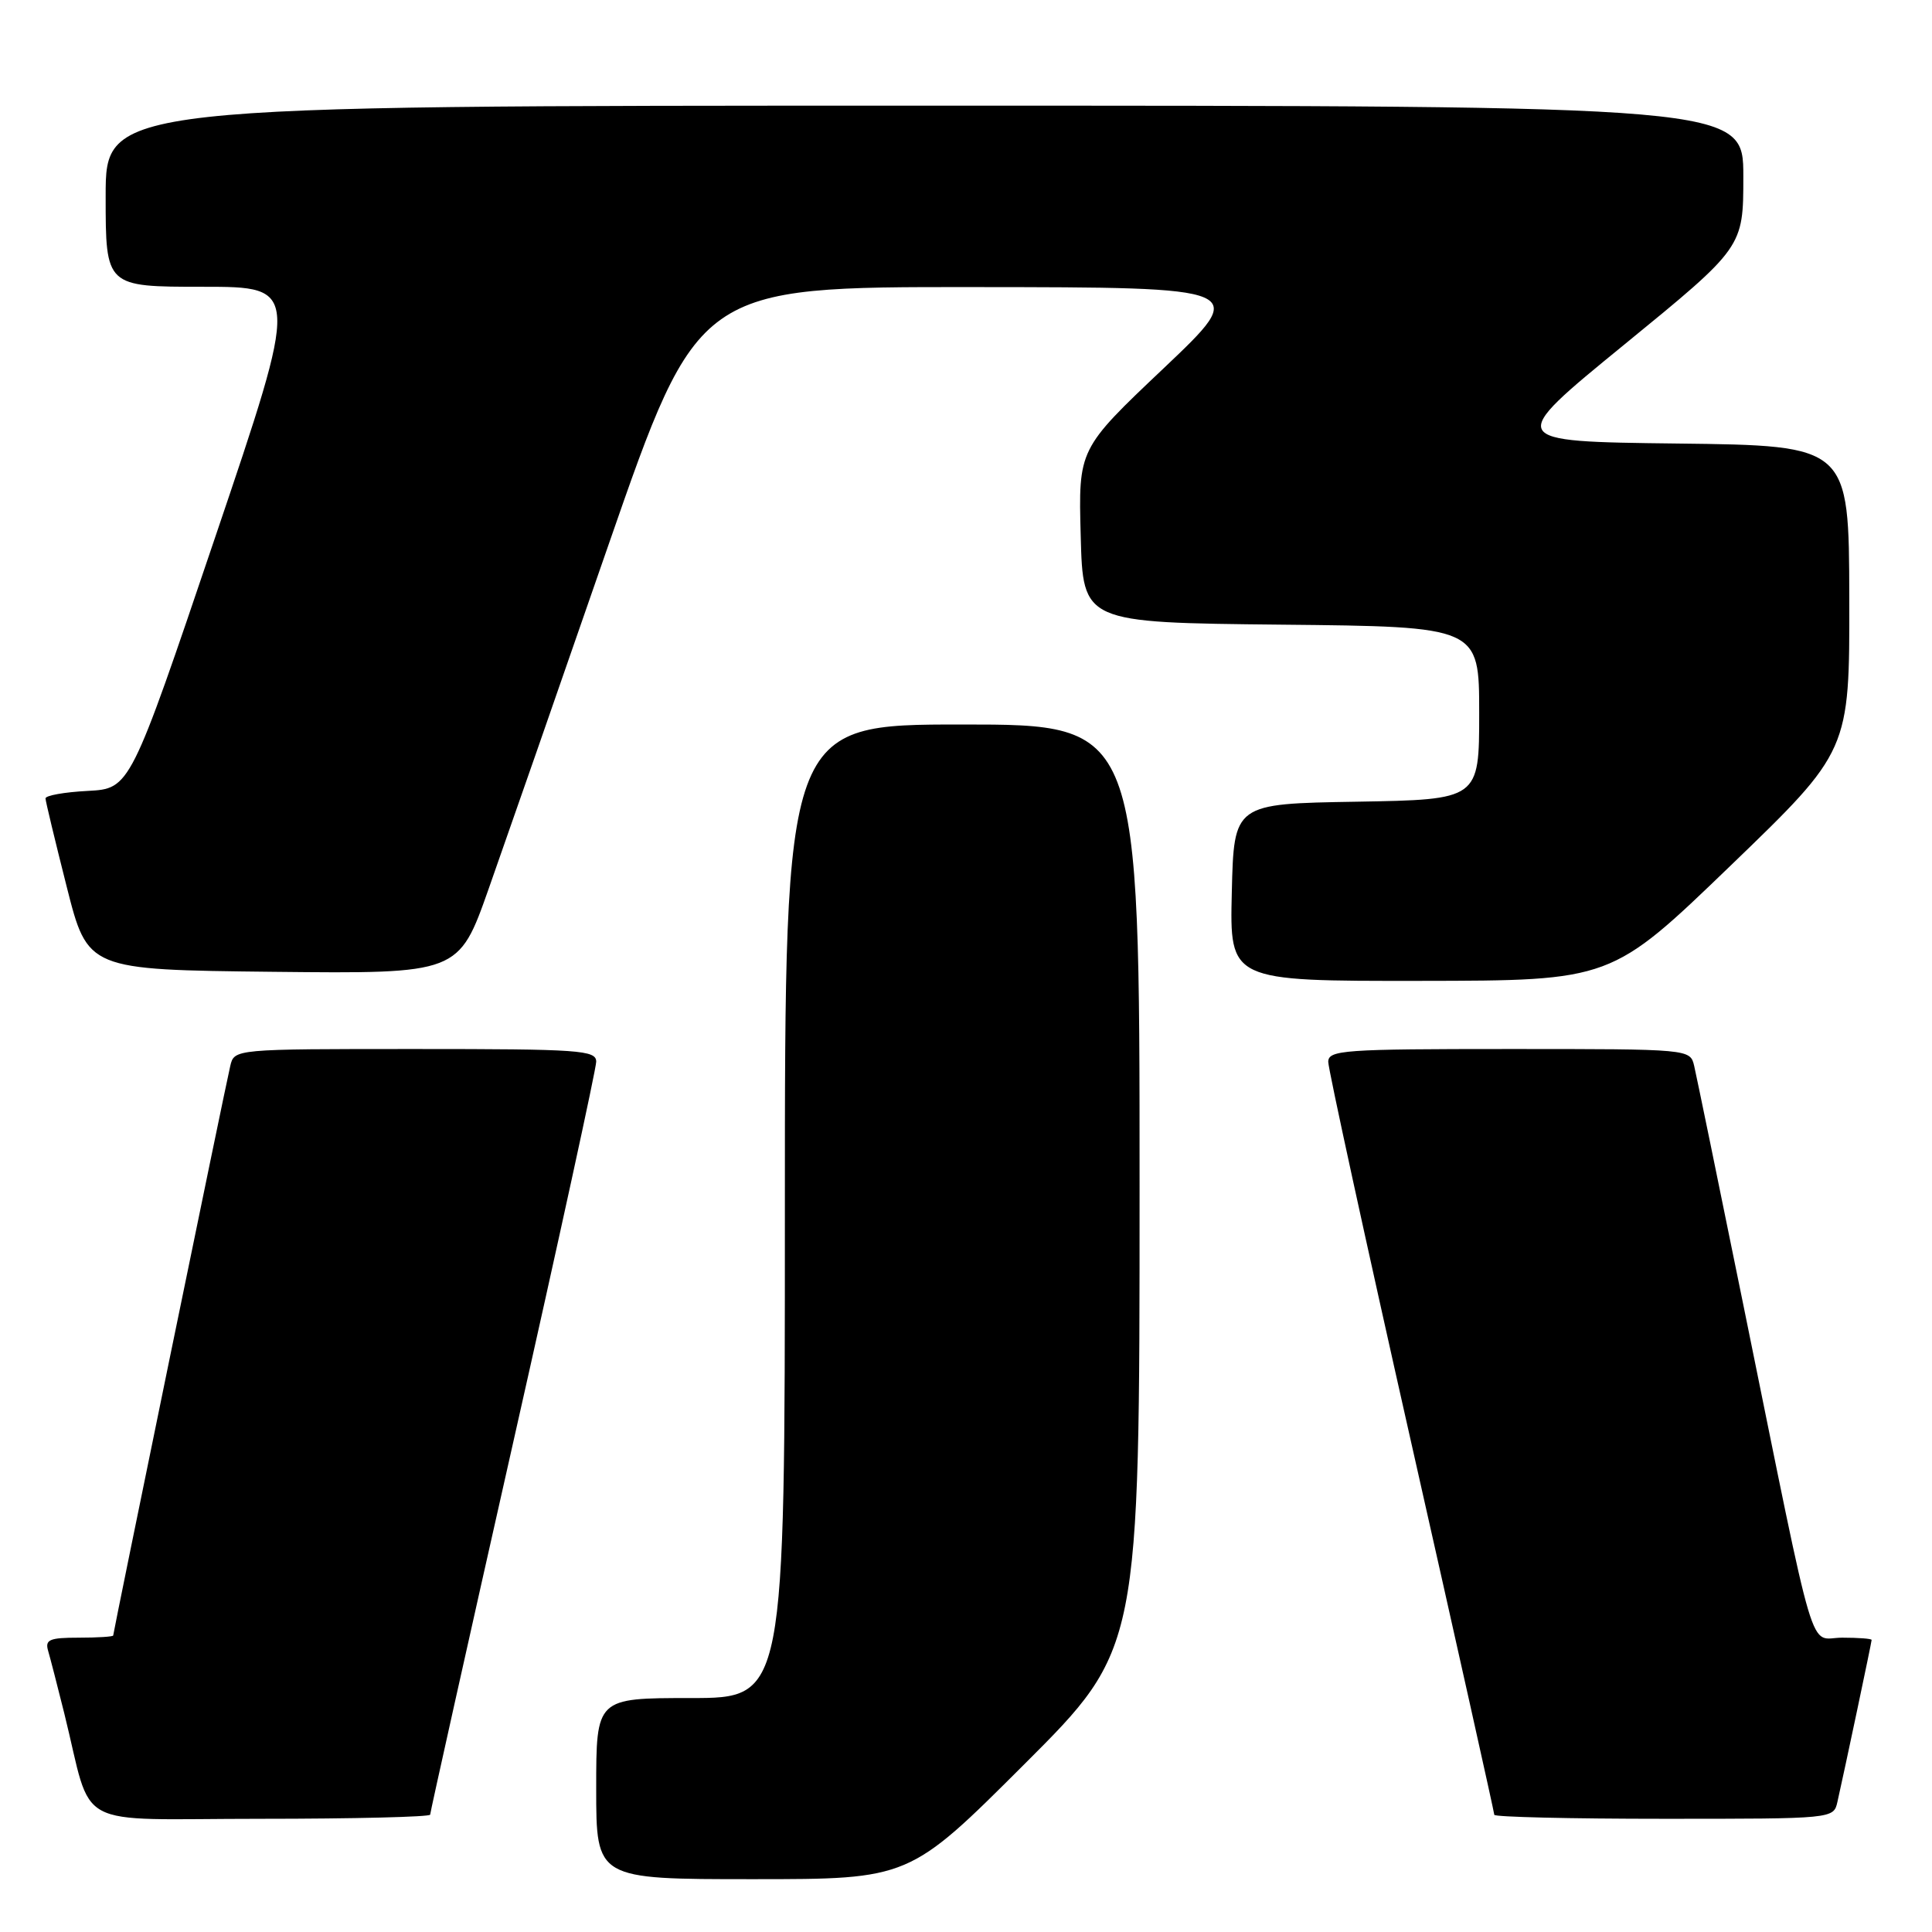 <?xml version="1.0" encoding="UTF-8" standalone="no"?>
<!DOCTYPE svg PUBLIC "-//W3C//DTD SVG 1.1//EN" "http://www.w3.org/Graphics/SVG/1.1/DTD/svg11.dtd" >
<svg xmlns="http://www.w3.org/2000/svg" xmlns:xlink="http://www.w3.org/1999/xlink" version="1.1" viewBox="0 0 256 256">
 <g >
 <path fill="currentColor"
d=" M 135.74 233.76 C 151.00 218.52 151.00 218.52 151.00 157.26 C 151.00 96.00 151.00 96.00 127.50 96.00 C 104.00 96.00 104.00 96.00 104.00 160.50 C 104.00 225.00 104.00 225.00 91.50 225.00 C 79.00 225.00 79.00 225.00 79.00 237.00 C 79.00 249.00 79.00 249.00 99.74 249.00 C 120.48 249.00 120.48 249.00 135.74 233.76 Z  M 57.00 240.45 C 57.00 240.15 61.95 217.96 68.00 191.13 C 74.05 164.31 79.00 141.61 79.00 140.68 C 79.00 139.15 76.82 139.00 55.02 139.00 C 31.04 139.00 31.04 139.00 30.51 141.25 C 29.86 143.98 15.00 216.31 15.00 216.71 C 15.00 216.87 12.94 217.00 10.43 217.00 C 6.55 217.00 5.94 217.26 6.38 218.75 C 6.66 219.71 7.62 223.43 8.51 227.00 C 12.42 242.76 9.15 241.00 34.54 241.00 C 46.89 241.00 57.00 240.75 57.00 240.45 Z  M 243.47 238.75 C 244.40 234.65 248.00 217.60 248.00 217.30 C 248.00 217.13 246.25 217.00 244.10 217.00 C 239.55 217.00 240.91 221.56 231.02 173.00 C 227.72 156.78 224.78 142.49 224.49 141.25 C 223.96 139.00 223.96 139.00 199.98 139.00 C 178.01 139.00 176.00 139.14 176.00 140.71 C 176.00 141.65 180.95 164.36 187.00 191.18 C 193.05 217.99 198.00 240.17 198.00 240.47 C 198.00 240.76 208.12 241.00 220.48 241.00 C 242.96 241.00 242.96 241.00 243.47 238.75 Z  M 229.29 114.72 C 245.08 99.50 245.08 99.50 245.04 79.27 C 245.00 59.04 245.00 59.04 222.25 58.77 C 199.50 58.50 199.50 58.50 215.25 45.64 C 231.00 32.77 231.00 32.77 231.00 23.39 C 231.00 14.00 231.00 14.00 122.50 14.00 C 14.00 14.00 14.00 14.00 14.00 26.00 C 14.00 38.00 14.00 38.00 26.87 38.00 C 39.75 38.00 39.75 38.00 28.49 71.25 C 17.24 104.50 17.24 104.50 11.62 104.80 C 8.53 104.96 6.01 105.41 6.03 105.80 C 6.04 106.18 7.31 111.45 8.84 117.50 C 11.62 128.50 11.62 128.50 36.20 128.77 C 60.78 129.03 60.78 129.03 64.75 117.77 C 66.94 111.57 74.08 91.09 80.61 72.25 C 92.50 38.01 92.50 38.01 129.00 38.04 C 165.50 38.07 165.50 38.07 154.20 48.79 C 142.89 59.50 142.89 59.50 143.20 71.00 C 143.50 82.50 143.50 82.50 169.75 82.77 C 196.00 83.03 196.00 83.03 196.00 94.49 C 196.00 105.95 196.00 105.95 179.75 106.23 C 163.50 106.50 163.50 106.50 163.22 118.25 C 162.94 130.00 162.94 130.00 188.22 129.97 C 213.50 129.94 213.50 129.94 229.29 114.72 Z "/>
</g>
</svg>